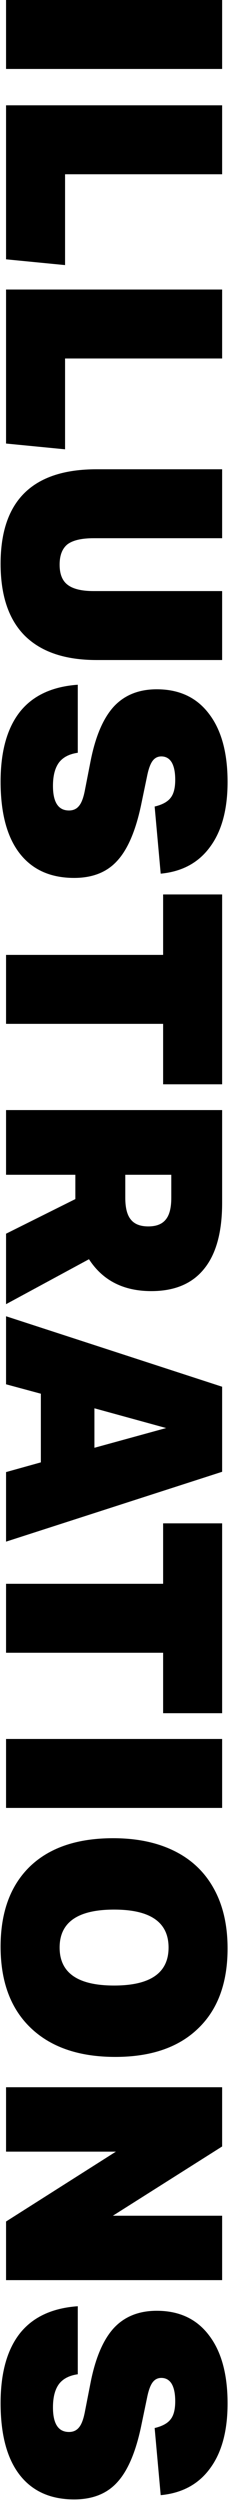 <svg width="76" height="823" viewBox="0 0 76 823" fill="none" xmlns="http://www.w3.org/2000/svg">
<path d="M2 2.38419e-07L73.4 2.38419e-07V22.7L2 22.7V2.38419e-07ZM2 34.668L73.4 34.668L73.4 57.368L21.5 57.368V87.268L2 85.368V34.668ZM2 95.312L73.4 95.312L73.4 118.013L21.5 118.013V147.913L2 146.013L2 95.312ZM73.4 194.58L73.4 217.28H31.9C21.5 217.28 13.6 214.614 8.2 209.28C2.867 203.947 0.2 196.047 0.2 185.58C0.2 164.847 10.767 154.48 31.9 154.48H73.4V177.18H30.9C26.967 177.18 24.1 177.847 22.3 179.18C20.567 180.58 19.7 182.814 19.7 185.88C19.7 188.947 20.567 191.147 22.3 192.48C24.1 193.88 26.967 194.58 30.9 194.58H73.4ZM29.9 250.709C31.5 242.509 34.067 236.475 37.6 232.609C41.133 228.809 45.867 226.909 51.8 226.909C59.2 226.909 64.933 229.575 69 234.909C73.133 240.242 75.2 247.742 75.2 257.409C75.2 266.475 73.267 273.609 69.4 278.809C65.6 284.009 60.167 286.942 53.1 287.609L51.1 265.509C53.633 264.909 55.4 263.942 56.4 262.609C57.4 261.342 57.9 259.375 57.9 256.709C57.9 254.175 57.5 252.242 56.7 250.909C55.9 249.642 54.767 249.009 53.3 249.009C52.1 249.009 51.133 249.509 50.4 250.509C49.667 251.509 49.067 253.175 48.6 255.509L46.6 265.109C44.8 273.575 42.167 279.675 38.7 283.409C35.3 287.142 30.567 289.009 24.5 289.009C16.633 289.009 10.6 286.275 6.4 280.809C2.267 275.409 0.2 267.575 0.2 257.309C0.2 247.375 2.333 239.709 6.6 234.309C10.867 228.975 17.233 226.009 25.7 225.409V247.809C22.9 248.209 20.833 249.275 19.5 251.009C18.167 252.809 17.5 255.375 17.5 258.709C17.5 264.109 19.267 266.809 22.8 266.809C24.2 266.809 25.3 266.309 26.1 265.309C26.9 264.375 27.533 262.742 28 260.409L29.9 250.709ZM2 314.349H53.9V294.449H73.4L73.4 356.949H53.9V337.049H2V314.349ZM2 406.13L24.9 394.73V386.73H2V365.43H73.4V396.03C73.4 405.563 71.433 412.763 67.5 417.63C63.567 422.563 57.733 425.03 50 425.03C40.8 425.03 33.933 421.53 29.4 414.53L2 429.33L2 406.13ZM41.4 394.33C41.4 397.596 42 399.963 43.2 401.43C44.4 402.963 46.333 403.73 49 403.73C51.667 403.73 53.6 402.963 54.8 401.43C56 399.963 56.6 397.596 56.6 394.33V386.73H41.4V394.33ZM2 484.605L13.5 481.405V458.805L2 455.705V433.305L73.4 456.505V484.505L2 507.505L2 484.605ZM54.9 470.105L31.2 463.605V476.605L54.9 470.105ZM2 521.38H53.9L53.9 501.48H73.4L73.4 563.98H53.9L53.9 544.08H2V521.38ZM2 572.461H73.4V595.161H2L2 572.461ZM0.2 640.829C0.2 629.496 3.433 620.696 9.9 614.429C16.367 608.229 25.533 605.129 37.4 605.129C45.2 605.129 51.933 606.529 57.6 609.329C63.267 612.129 67.6 616.229 70.6 621.629C73.667 627.096 75.2 633.696 75.2 641.429C75.2 652.762 71.967 661.529 65.5 667.729C59.033 673.996 49.9 677.129 38.1 677.129C26.1 677.129 16.767 673.929 10.1 667.529C3.5 661.196 0.2 652.296 0.2 640.829ZM19.7 641.129C19.7 649.462 25.7 653.629 37.7 653.629C49.7 653.629 55.7 649.462 55.7 641.129C55.7 632.796 49.7 628.629 37.7 628.629C25.7 628.629 19.7 632.796 19.7 641.129ZM2 731.309L38.3 708.309H2V687.109H73.4V706.609L37.3 729.409H73.4V750.609H2V731.309ZM29.9 784.498C31.5 776.298 34.067 770.264 37.6 766.398C41.133 762.598 45.867 760.698 51.8 760.698C59.2 760.698 64.933 763.364 69 768.698C73.133 774.031 75.2 781.531 75.2 791.198C75.2 800.264 73.267 807.398 69.4 812.598C65.6 817.798 60.167 820.731 53.1 821.398L51.1 799.298C53.633 798.698 55.4 797.731 56.4 796.398C57.4 795.131 57.9 793.164 57.9 790.498C57.9 787.964 57.5 786.031 56.7 784.698C55.9 783.431 54.767 782.798 53.3 782.798C52.1 782.798 51.133 783.298 50.4 784.298C49.667 785.298 49.067 786.964 48.6 789.298L46.6 798.898C44.8 807.364 42.167 813.464 38.7 817.198C35.3 820.931 30.567 822.798 24.5 822.798C16.633 822.798 10.6 820.064 6.4 814.598C2.267 809.198 0.2 801.364 0.2 791.098C0.2 781.164 2.333 773.498 6.6 768.098C10.867 762.764 17.233 759.798 25.7 759.198V781.598C22.9 781.998 20.833 783.064 19.5 784.798C18.167 786.598 17.5 789.164 17.5 792.498C17.5 797.898 19.267 800.598 22.8 800.598C24.2 800.598 25.3 800.098 26.1 799.098C26.9 798.164 27.533 796.531 28 794.198L29.9 784.498Z" fill="black"/>
</svg>
